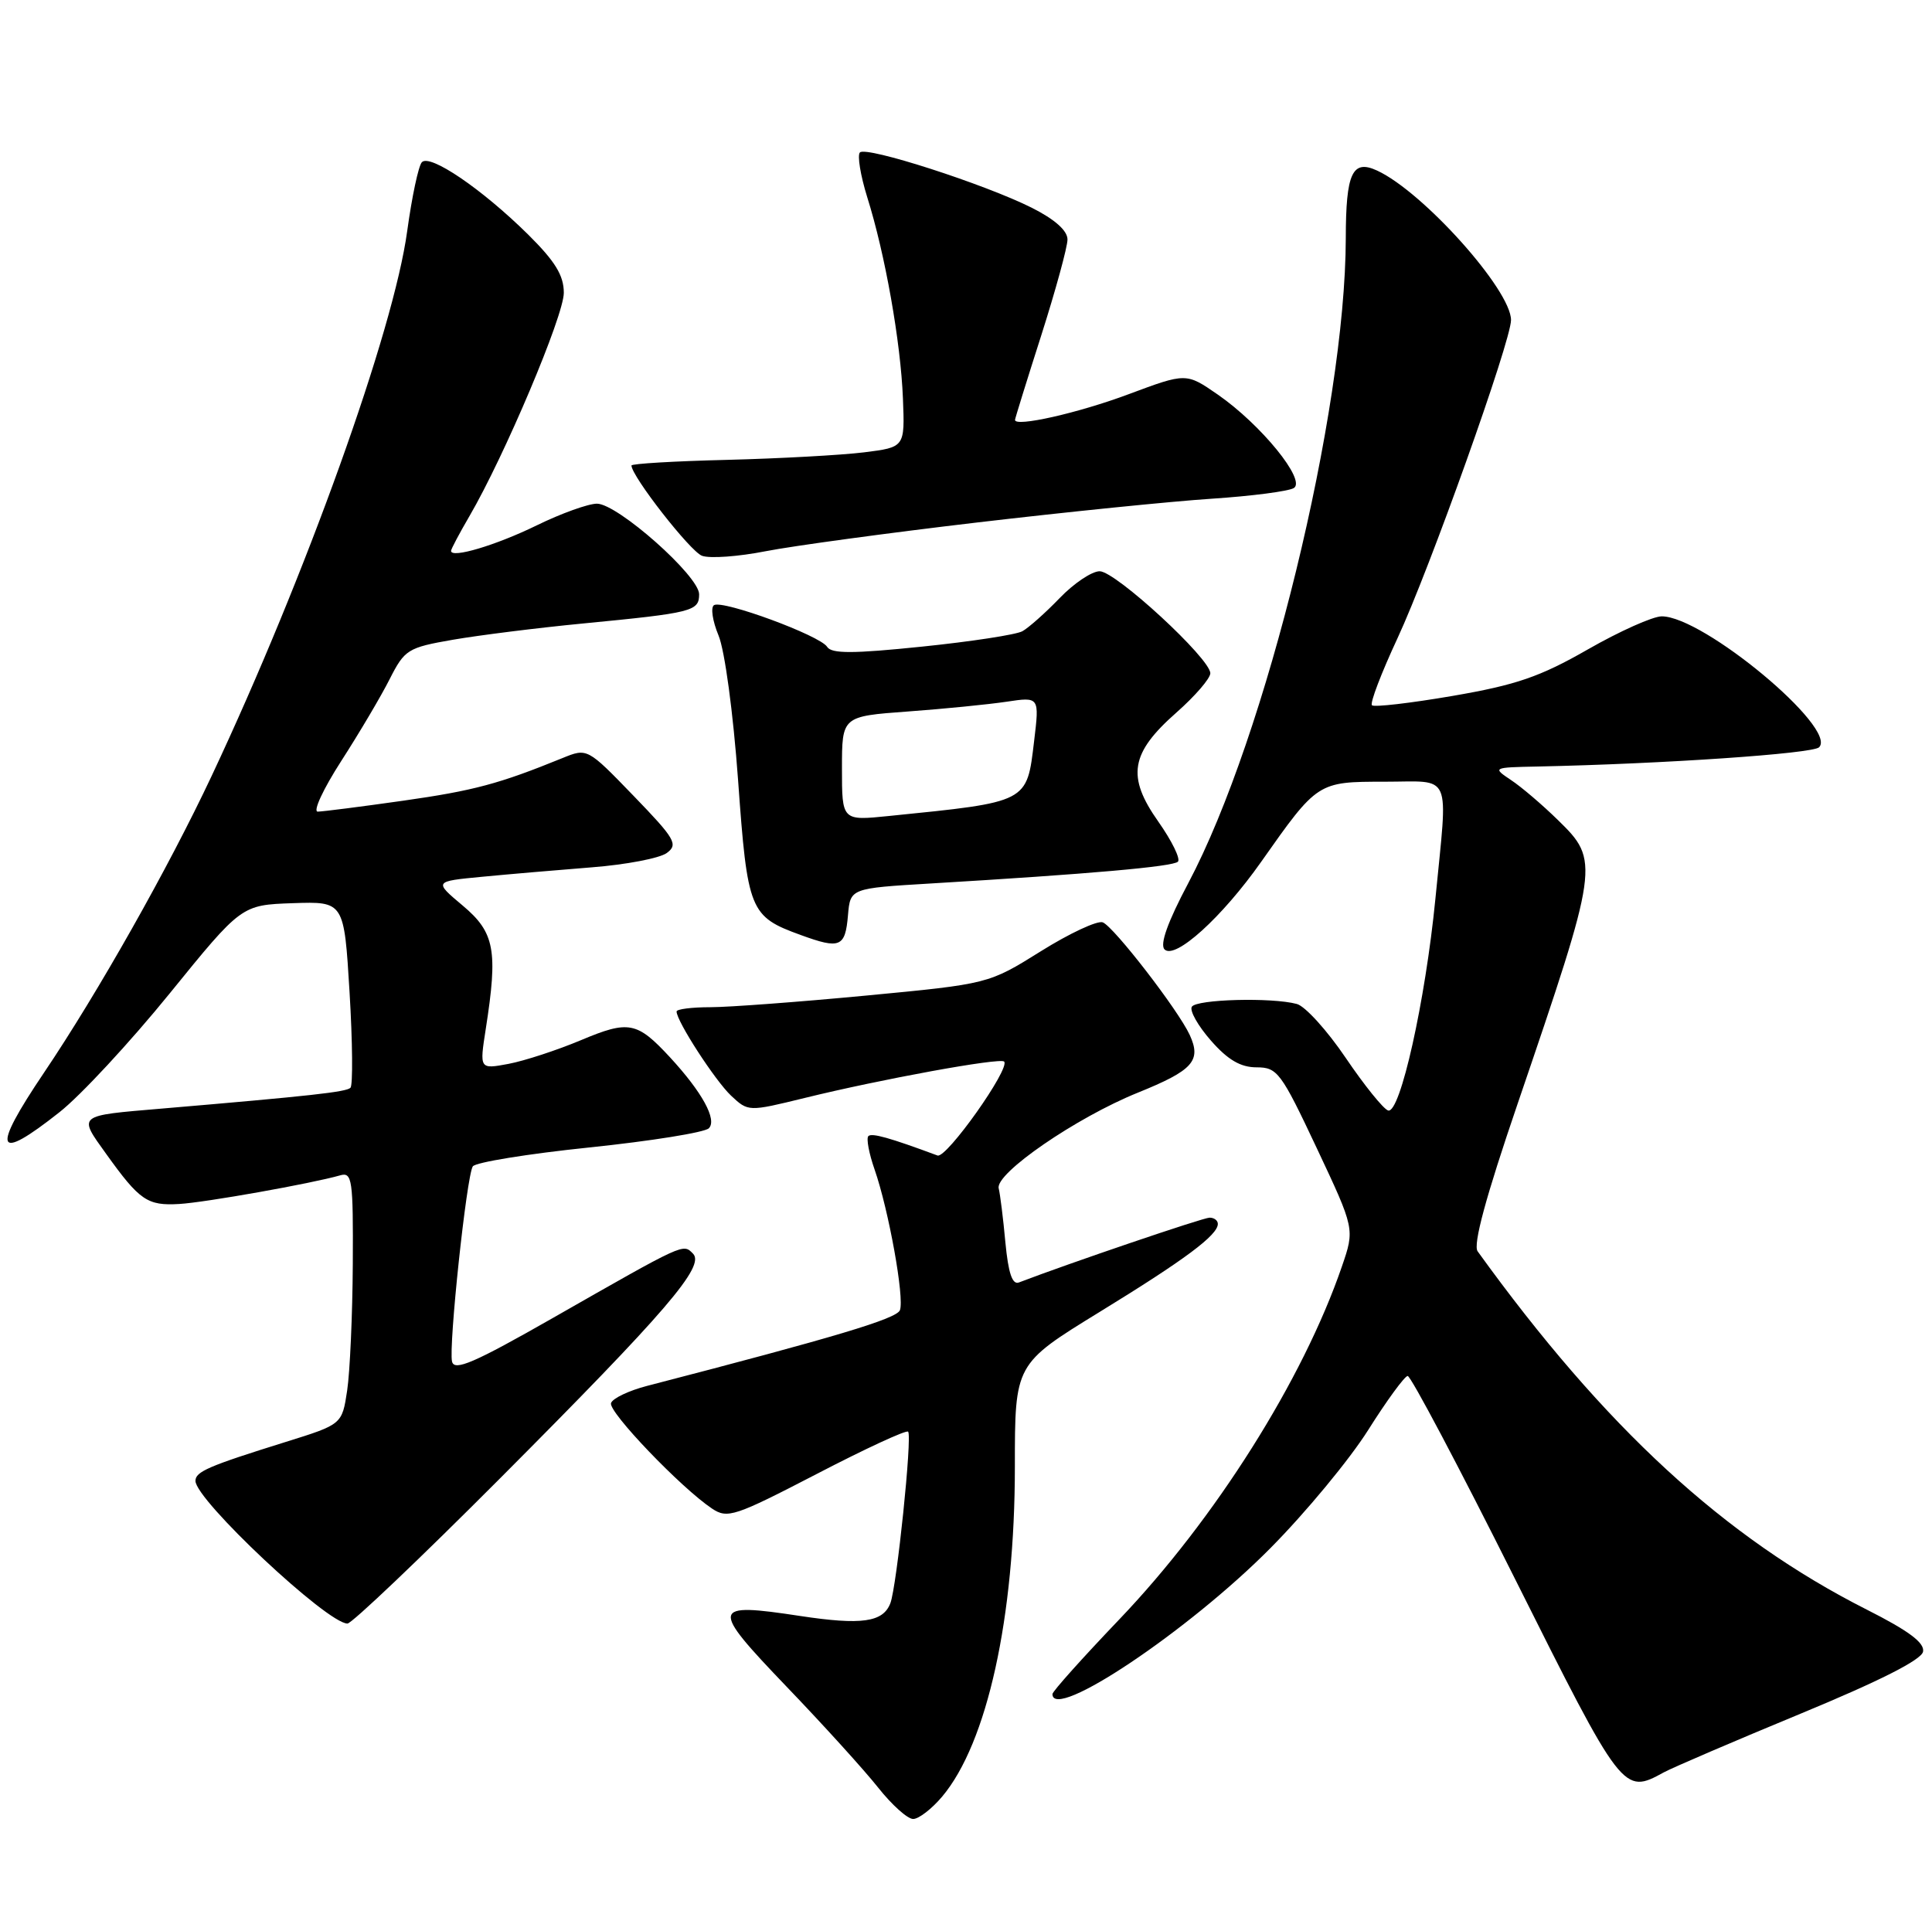 <?xml version="1.0" encoding="UTF-8" standalone="no"?>
<!DOCTYPE svg PUBLIC "-//W3C//DTD SVG 1.1//EN" "http://www.w3.org/Graphics/SVG/1.1/DTD/svg11.dtd" >
<svg xmlns="http://www.w3.org/2000/svg" xmlns:xlink="http://www.w3.org/1999/xlink" version="1.1" viewBox="0 0 257 256">
 <g >
 <path fill="currentColor"
d=" M 125.33 239.02 C 131.32 231.90 135.00 215.20 135.00 195.13 C 135.00 181.47 135.00 181.47 146.25 174.56 C 157.66 167.56 162.00 164.32 162.00 162.83 C 162.00 162.37 161.51 162.00 160.90 162.00 C 160.04 162.00 142.20 168.07 135.54 170.62 C 134.66 170.96 134.13 169.38 133.74 165.30 C 133.45 162.11 133.04 158.87 132.85 158.10 C 132.35 156.12 143.17 148.68 151.36 145.37 C 158.70 142.40 159.84 141.13 158.26 137.69 C 156.73 134.37 148.16 123.28 146.69 122.71 C 145.98 122.44 142.27 124.17 138.45 126.56 C 131.50 130.90 131.50 130.90 115.24 132.45 C 106.29 133.30 96.95 134.00 94.49 134.00 C 92.02 134.00 90.00 134.26 90.00 134.57 C 90.00 135.86 95.13 143.77 97.25 145.77 C 99.54 147.91 99.54 147.91 107.02 146.08 C 117.17 143.58 133.02 140.69 133.57 141.23 C 134.44 142.11 125.90 154.17 124.71 153.73 C 118.33 151.36 115.97 150.70 115.51 151.15 C 115.22 151.45 115.59 153.45 116.34 155.59 C 118.22 160.99 120.33 172.69 119.71 174.31 C 119.27 175.45 111.12 177.89 86.08 184.38 C 83.65 185.01 81.49 186.04 81.28 186.67 C 80.89 187.82 90.58 197.94 94.71 200.70 C 96.77 202.08 97.72 201.76 108.64 196.10 C 115.08 192.75 120.55 190.22 120.80 190.47 C 121.37 191.03 119.29 211.07 118.44 213.29 C 117.47 215.83 114.62 216.23 106.43 214.99 C 94.52 213.18 94.42 213.73 104.59 224.35 C 109.49 229.45 114.99 235.52 116.81 237.82 C 118.63 240.12 120.72 242.00 121.47 242.00 C 122.21 242.00 123.95 240.66 125.33 239.02 Z  M 221.32 235.80 C 222.52 235.15 230.70 231.64 239.50 228.00 C 250.04 223.64 255.60 220.83 255.81 219.74 C 256.04 218.56 253.91 216.97 248.31 214.14 C 229.38 204.56 213.46 189.90 196.56 166.48 C 195.92 165.60 197.64 159.26 201.88 146.84 C 212.74 114.99 212.81 114.53 207.25 109.11 C 205.19 107.09 202.38 104.69 201.00 103.78 C 198.52 102.12 198.55 102.10 204.50 101.98 C 221.24 101.63 241.13 100.27 241.98 99.42 C 244.49 96.91 226.59 82.00 221.05 82.00 C 219.87 82.00 215.44 83.98 211.20 86.41 C 204.86 90.04 201.69 91.13 193.26 92.58 C 187.62 93.55 182.78 94.11 182.50 93.83 C 182.21 93.55 183.75 89.53 185.90 84.91 C 190.15 75.78 201.00 45.38 201.00 42.58 C 201.00 38.58 189.31 25.52 183.18 22.69 C 179.89 21.17 179.03 23.02 179.02 31.70 C 178.97 54.81 168.44 97.92 158.06 117.51 C 155.33 122.65 154.26 125.66 154.91 126.31 C 156.31 127.71 162.56 122.05 167.77 114.65 C 175.26 104.01 175.28 104.00 184.17 104.00 C 193.30 104.00 192.61 102.42 190.94 119.58 C 189.61 133.14 186.25 148.24 184.65 147.74 C 184.02 147.54 181.48 144.39 179.01 140.74 C 176.54 137.09 173.62 133.87 172.51 133.57 C 169.17 132.67 159.16 132.94 158.54 133.94 C 158.22 134.46 159.36 136.48 161.08 138.44 C 163.33 141.01 165.03 142.00 167.15 142.00 C 169.92 142.00 170.41 142.66 175.16 152.75 C 180.22 163.50 180.22 163.50 178.50 168.50 C 173.33 183.57 161.63 202.12 148.87 215.47 C 143.99 220.58 140.00 225.03 140.00 225.38 C 140.00 229.08 158.11 216.96 169.00 205.96 C 173.68 201.24 179.53 194.17 182.00 190.25 C 184.47 186.33 186.84 183.09 187.25 183.06 C 187.66 183.03 194.07 195.15 201.50 210.00 C 215.84 238.66 215.92 238.76 221.32 235.80 Z  M 66.45 196.75 C 88.68 174.45 93.84 168.44 92.18 166.78 C 90.84 165.44 91.20 165.27 73.50 175.37 C 63.05 181.33 60.43 182.46 60.13 181.14 C 59.66 179.09 62.06 156.51 62.89 155.18 C 63.23 154.64 70.20 153.51 78.39 152.66 C 86.58 151.81 93.74 150.66 94.29 150.11 C 95.42 148.98 93.41 145.31 89.12 140.66 C 84.73 135.92 83.64 135.71 77.27 138.39 C 74.10 139.72 69.76 141.14 67.64 141.54 C 63.78 142.26 63.78 142.26 64.62 136.88 C 66.25 126.45 65.81 124.05 61.55 120.48 C 57.72 117.26 57.72 117.26 64.11 116.65 C 67.62 116.31 74.21 115.75 78.73 115.39 C 83.26 115.04 87.74 114.18 88.69 113.49 C 90.25 112.35 89.82 111.61 84.27 105.87 C 78.12 99.51 78.12 99.51 74.81 100.86 C 66.41 104.28 63.04 105.19 53.61 106.53 C 48.05 107.32 42.95 107.97 42.27 107.98 C 41.59 107.99 43.00 104.96 45.39 101.25 C 47.78 97.54 50.68 92.64 51.83 90.36 C 53.83 86.42 54.23 86.16 60.26 85.11 C 63.74 84.51 71.52 83.53 77.55 82.95 C 92.12 81.54 93.00 81.32 93.00 79.06 C 93.00 76.63 82.17 67.03 79.41 67.01 C 78.26 67.01 74.66 68.30 71.41 69.89 C 65.97 72.55 60.00 74.33 60.00 73.29 C 60.00 73.05 61.10 70.98 62.44 68.68 C 67.10 60.69 75.00 42.00 75.00 38.96 C 75.00 36.64 73.85 34.77 70.25 31.20 C 64.10 25.13 57.16 20.41 56.11 21.59 C 55.66 22.09 54.79 26.20 54.17 30.72 C 52.37 44.01 40.68 76.59 28.15 103.24 C 22.41 115.45 13.01 132.10 5.86 142.70 C -1.21 153.19 -0.61 154.71 7.91 147.97 C 10.72 145.76 17.31 138.65 22.57 132.17 C 32.12 120.40 32.12 120.40 38.95 120.16 C 45.77 119.93 45.77 119.93 46.50 132.02 C 46.90 138.67 46.95 144.38 46.62 144.72 C 46.05 145.28 41.37 145.80 21.50 147.49 C 10.18 148.45 10.37 148.29 14.14 153.54 C 18.58 159.73 19.61 160.43 23.84 160.18 C 27.30 159.98 41.45 157.46 45.25 156.37 C 46.85 155.91 46.99 156.91 46.93 168.18 C 46.89 174.96 46.55 182.53 46.18 185.00 C 45.50 189.50 45.50 189.50 38.00 191.84 C 27.71 195.05 26.00 195.79 26.00 197.02 C 26.00 199.55 43.53 216.00 46.22 216.00 C 46.79 216.00 55.89 207.34 66.45 196.75 Z  M 112.80 121.77 C 113.11 118.18 113.11 118.18 123.80 117.54 C 144.92 116.28 156.04 115.30 156.69 114.64 C 157.06 114.27 155.89 111.88 154.09 109.32 C 149.84 103.30 150.36 100.20 156.50 94.79 C 158.97 92.61 161.00 90.26 161.00 89.57 C 161.00 87.62 148.40 76.00 146.28 76.00 C 145.24 76.00 142.84 77.61 140.95 79.58 C 139.05 81.55 136.82 83.53 136.00 83.98 C 135.17 84.44 129.16 85.36 122.63 86.03 C 113.43 86.98 110.61 86.98 110.03 86.06 C 109.11 84.56 96.16 79.79 94.98 80.51 C 94.51 80.80 94.78 82.62 95.58 84.54 C 96.41 86.53 97.53 94.83 98.18 103.77 C 99.43 121.20 99.73 121.93 106.50 124.39 C 111.75 126.31 112.44 126.02 112.80 121.77 Z  M 130.00 69.51 C 141.82 68.12 155.85 66.70 161.18 66.35 C 166.50 66.00 171.42 65.36 172.11 64.93 C 173.78 63.90 167.74 56.48 162.00 52.50 C 157.79 49.59 157.79 49.59 150.15 52.44 C 143.42 54.96 134.97 56.86 135.02 55.86 C 135.03 55.66 136.60 50.59 138.52 44.59 C 140.43 38.59 142.00 32.86 142.00 31.86 C 142.00 30.68 140.31 29.18 137.25 27.64 C 130.99 24.50 115.24 19.42 114.39 20.28 C 114.02 20.65 114.46 23.33 115.36 26.23 C 117.75 33.83 119.81 45.50 120.11 53.00 C 120.37 59.50 120.37 59.50 114.94 60.18 C 111.95 60.55 103.76 61.00 96.75 61.18 C 89.74 61.35 84.00 61.69 84.00 61.93 C 84.00 63.34 91.82 73.37 93.38 73.94 C 94.41 74.33 98.24 74.05 101.88 73.33 C 105.52 72.62 118.17 70.90 130.00 69.51 Z  M 112.00 102.25 C 112.00 95.30 112.00 95.30 120.75 94.66 C 125.56 94.31 131.47 93.72 133.88 93.36 C 138.27 92.70 138.27 92.70 137.56 98.60 C 136.58 106.82 136.86 106.68 118.25 108.56 C 112.00 109.20 112.00 109.20 112.00 102.25 Z "/>
</g>
</svg>